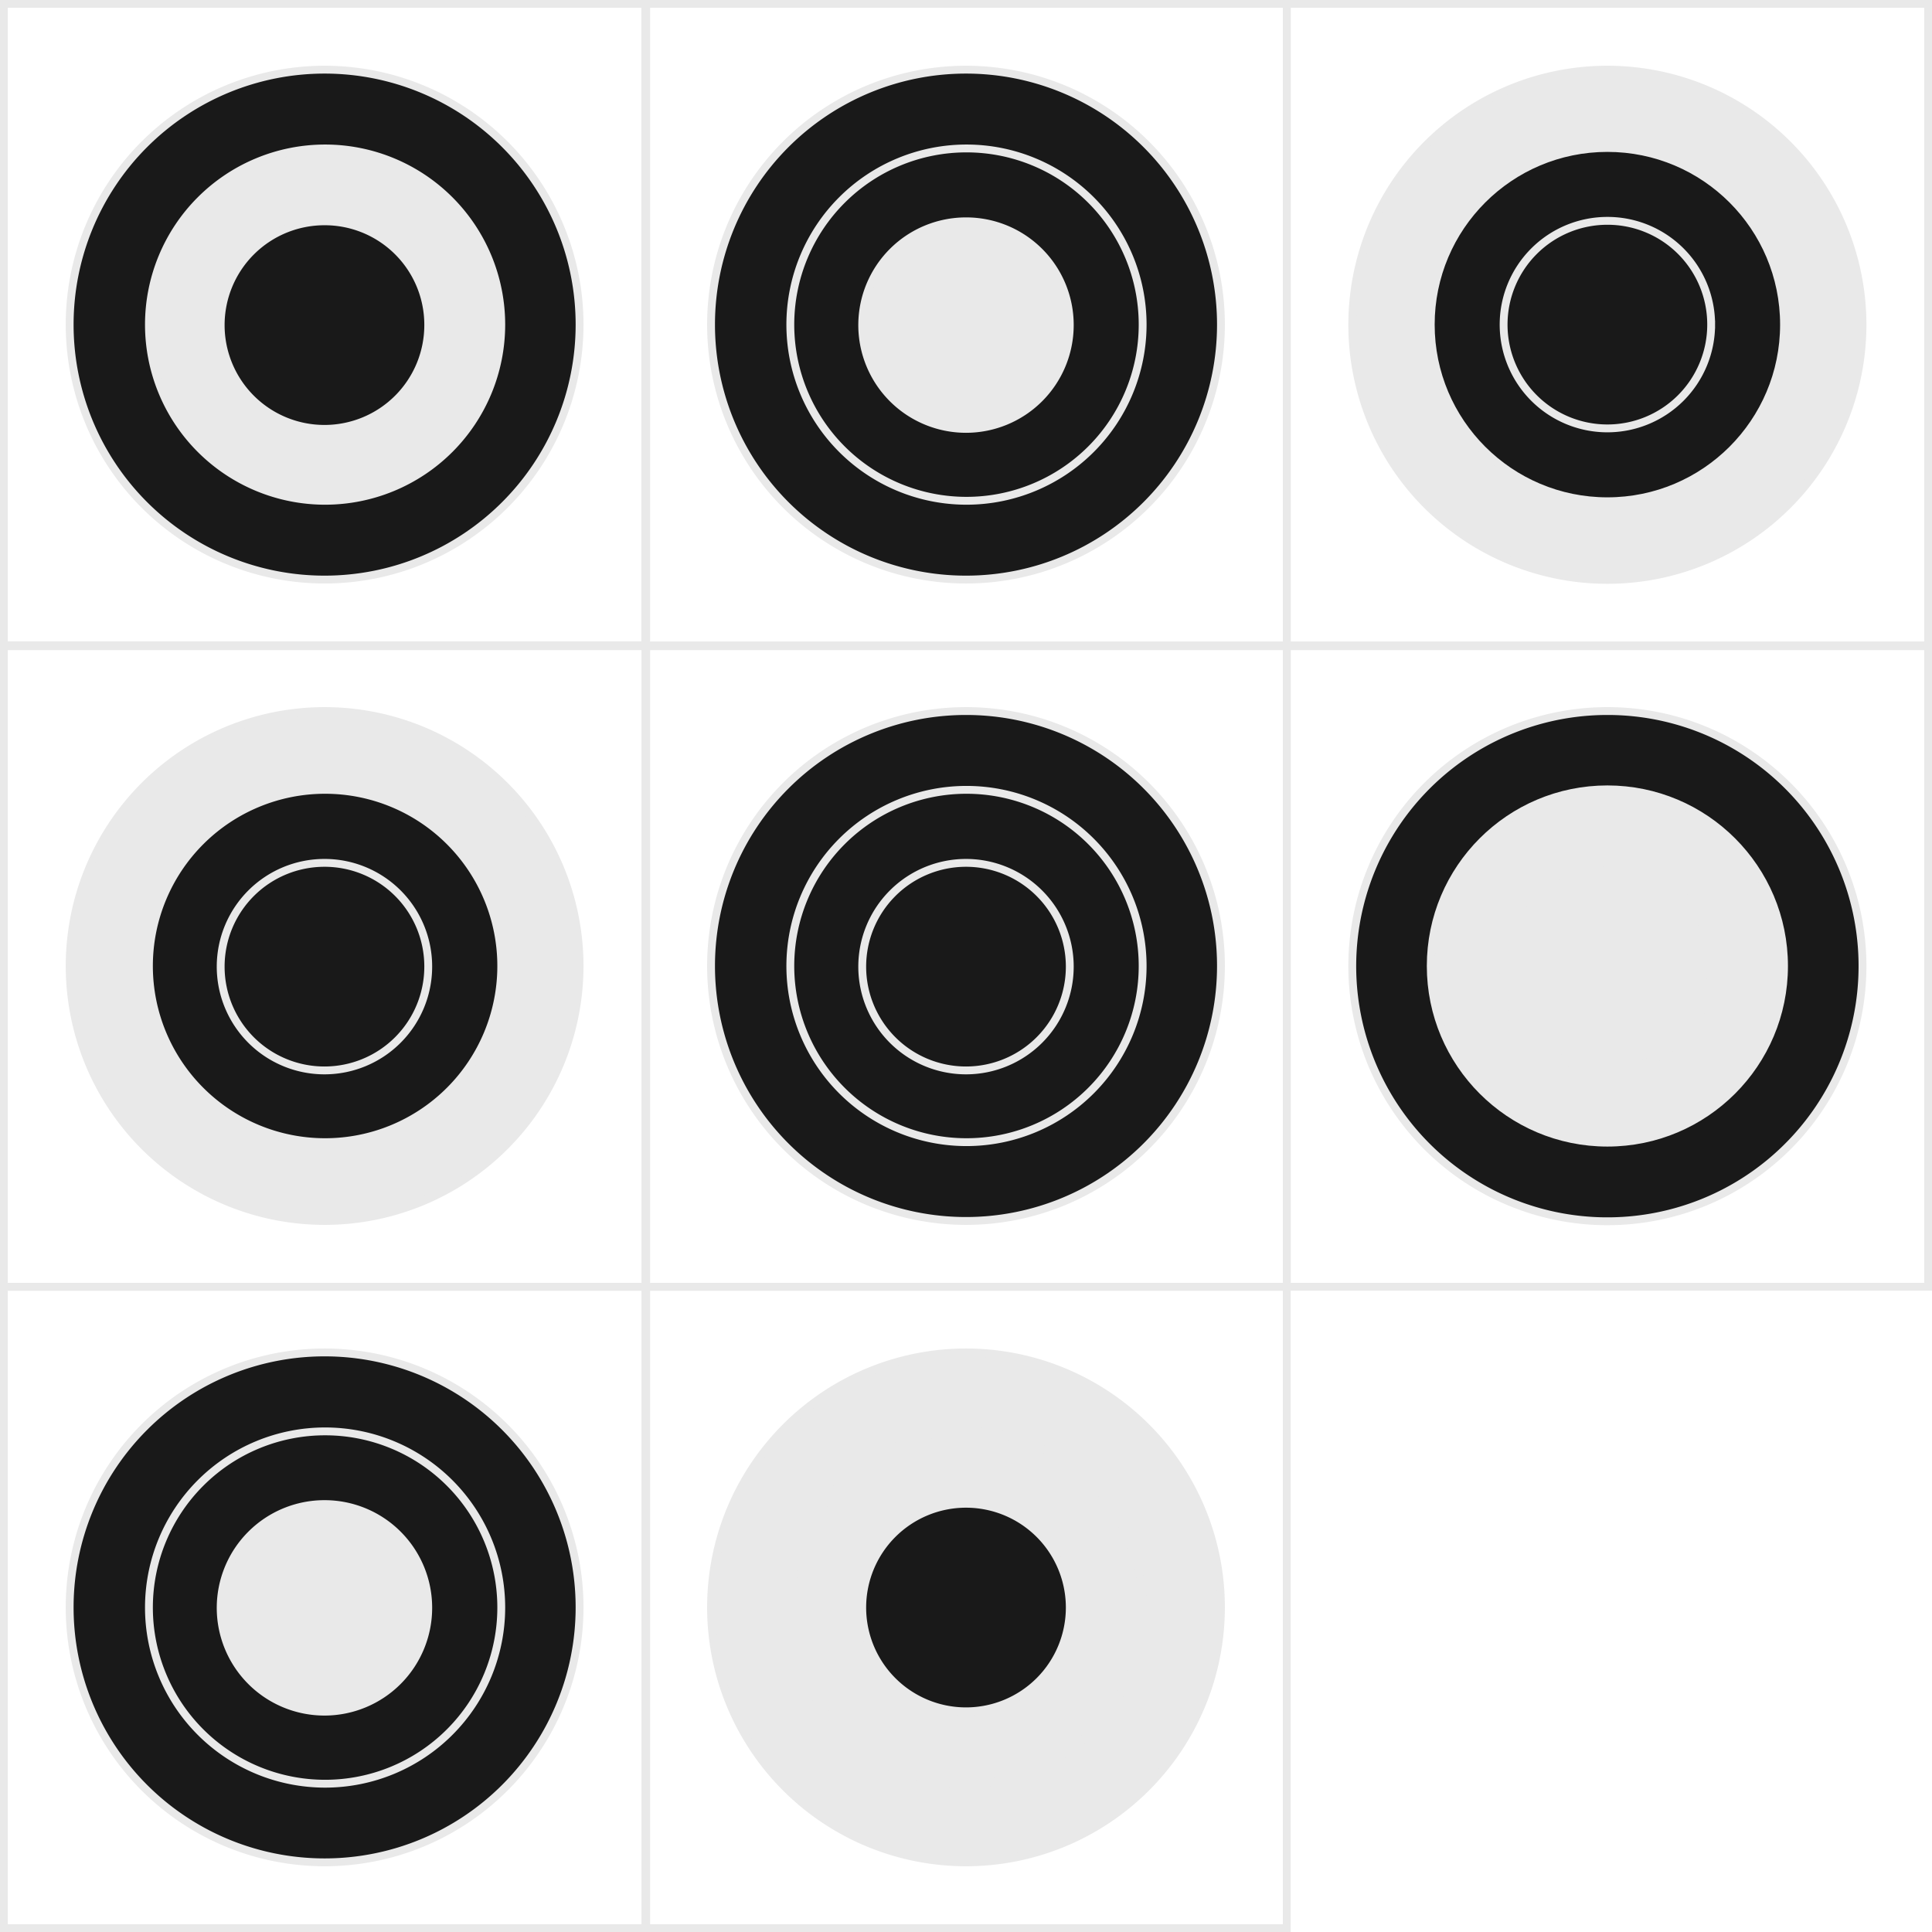 <svg xmlns="http://www.w3.org/2000/svg" viewBox="0 0 120.64 120.64"><defs><style>.cls-1{fill:none;stroke:#e9e9e9;stroke-width:0.49px;}.cls-2{fill:#191919;}.cls-3{fill:#e9e9e9;}</style></defs><title>s115</title><g id="Layer_2" data-name="Layer 2"><g id="Layer_1-2" data-name="Layer 1"><g id="s115"><rect class="cls-1" x="0.24" y="0.24" width="40.05" height="40.05"/><path class="cls-2" d="M36.19,20.27A15.92,15.92,0,1,1,20.27,4.35,15.92,15.92,0,0,1,36.19,20.27"/><path class="cls-1" d="M36.19,20.27A15.92,15.92,0,1,1,20.27,4.35,15.92,15.92,0,0,1,36.19,20.27Z"/><path class="cls-3" d="M31.3,20.27a11,11,0,1,1-11-11,11,11,0,0,1,11,11"/><path class="cls-1" d="M31.3,20.27a11,11,0,1,1-11-11A11,11,0,0,1,31.3,20.27Z"/><path class="cls-2" d="M26.74,20.27a6.48,6.48,0,1,1-6.47-6.48,6.46,6.46,0,0,1,6.47,6.48"/><path class="cls-1" d="M80.35,40.3h-40V.24H80.35Zm-53.61-20a6.48,6.48,0,1,1-6.47-6.48A6.46,6.46,0,0,1,26.74,20.27Z"/><path class="cls-2" d="M76.24,20.27A15.92,15.92,0,1,1,60.32,4.35,15.92,15.92,0,0,1,76.24,20.27"/><path class="cls-1" d="M76.24,20.27A15.92,15.92,0,1,1,60.32,4.35,15.92,15.92,0,0,1,76.24,20.27Z"/><path class="cls-2" d="M71.35,20.27a11,11,0,1,1-11-11,11,11,0,0,1,11,11"/><path class="cls-1" d="M71.35,20.27a11,11,0,1,1-11-11A11,11,0,0,1,71.35,20.27Z"/><path class="cls-3" d="M66.8,20.27a6.48,6.48,0,1,1-6.48-6.48,6.47,6.47,0,0,1,6.48,6.48"/><path class="cls-1" d="M120.4,40.3H80.35V.24H120.4Zm-53.6-20a6.48,6.48,0,1,1-6.48-6.48A6.47,6.47,0,0,1,66.8,20.27Z"/><path class="cls-3" d="M116.3,20.27A15.93,15.93,0,1,1,100.37,4.35,15.93,15.93,0,0,1,116.3,20.27"/><path class="cls-1" d="M116.3,20.27A15.93,15.93,0,1,1,100.37,4.35,15.93,15.93,0,0,1,116.3,20.27Z"/><path class="cls-2" d="M111.4,20.27a11,11,0,1,1-11-11,11,11,0,0,1,11,11"/><circle class="cls-1" cx="100.37" cy="20.27" r="11.03"/><path class="cls-2" d="M106.85,20.27a6.48,6.48,0,1,1-6.48-6.48,6.47,6.47,0,0,1,6.48,6.48"/><path class="cls-1" d="M40.3,80.35H.24v-40H40.3Zm66.55-60.08a6.48,6.48,0,1,1-6.48-6.48A6.47,6.47,0,0,1,106.85,20.27Z"/><path class="cls-3" d="M36.19,60.32A15.92,15.92,0,1,1,20.27,44.4,15.92,15.92,0,0,1,36.19,60.32"/><path class="cls-1" d="M36.19,60.32A15.92,15.92,0,1,1,20.27,44.4,15.92,15.92,0,0,1,36.19,60.32Z"/><path class="cls-2" d="M31.3,60.32a11,11,0,1,1-11-11,11,11,0,0,1,11,11"/><path class="cls-1" d="M31.3,60.32a11,11,0,1,1-11-11A11,11,0,0,1,31.3,60.32Z"/><path class="cls-2" d="M26.74,60.32a6.48,6.48,0,1,1-6.47-6.47,6.47,6.47,0,0,1,6.47,6.47"/><path class="cls-1" d="M80.35,80.35h-40v-40H80.35Zm-53.61-20a6.48,6.48,0,1,1-6.47-6.47A6.47,6.47,0,0,1,26.74,60.32Z"/><path class="cls-2" d="M76.24,60.32A15.92,15.92,0,1,1,60.32,44.4,15.91,15.91,0,0,1,76.24,60.32"/><path class="cls-1" d="M76.24,60.32A15.92,15.92,0,1,1,60.32,44.4,15.91,15.91,0,0,1,76.24,60.32Z"/><path class="cls-2" d="M71.35,60.32a11,11,0,1,1-11-11,11,11,0,0,1,11,11"/><path class="cls-1" d="M71.35,60.32a11,11,0,1,1-11-11A11,11,0,0,1,71.35,60.32Z"/><path class="cls-2" d="M66.8,60.32a6.48,6.48,0,1,1-6.48-6.47,6.48,6.48,0,0,1,6.48,6.47"/><path class="cls-1" d="M120.4,80.35H80.35v-40H120.4Zm-53.6-20a6.48,6.48,0,1,1-6.48-6.47A6.48,6.48,0,0,1,66.8,60.32Z"/><path class="cls-2" d="M116.3,60.32A15.93,15.93,0,1,1,100.37,44.4,15.92,15.92,0,0,1,116.3,60.32"/><path class="cls-1" d="M116.3,60.32A15.93,15.93,0,1,1,100.37,44.4,15.92,15.92,0,0,1,116.3,60.32Z"/><path class="cls-3" d="M111.4,60.32a11,11,0,1,1-11-11,11,11,0,0,1,11,11"/><circle class="cls-1" cx="100.37" cy="60.32" r="11.03"/><path class="cls-3" d="M106.85,60.32a6.48,6.48,0,1,1-6.48-6.47,6.48,6.48,0,0,1,6.48,6.47"/><path class="cls-1" d="M40.3,120.4H.24V80.35H40.3Zm66.55-60.08a6.48,6.48,0,1,1-6.48-6.47A6.48,6.48,0,0,1,106.85,60.32Z"/><path class="cls-2" d="M36.19,100.38A15.92,15.92,0,1,1,20.27,84.45a15.92,15.92,0,0,1,15.92,15.93"/><path class="cls-1" d="M36.19,100.38A15.92,15.92,0,1,1,20.27,84.45,15.92,15.92,0,0,1,36.19,100.38Z"/><path class="cls-2" d="M31.3,100.38a11,11,0,1,1-11-11,11,11,0,0,1,11,11"/><path class="cls-1" d="M31.3,100.38a11,11,0,1,1-11-11A11,11,0,0,1,31.3,100.38Z"/><path class="cls-3" d="M26.74,100.38a6.48,6.48,0,1,1-6.47-6.48,6.47,6.47,0,0,1,6.47,6.48"/><path class="cls-1" d="M80.35,120.4h-40V80.35H80.35Zm-53.61-20a6.48,6.48,0,1,1-6.47-6.48A6.47,6.47,0,0,1,26.74,100.38Z"/><path class="cls-3" d="M76.24,100.38A15.92,15.92,0,1,1,60.32,84.45a15.92,15.92,0,0,1,15.92,15.93"/><path class="cls-1" d="M76.24,100.38A15.92,15.92,0,1,1,60.32,84.45,15.92,15.92,0,0,1,76.24,100.38Z"/><path class="cls-3" d="M71.35,100.38a11,11,0,1,1-11-11,11,11,0,0,1,11,11"/><path class="cls-1" d="M71.35,100.38a11,11,0,1,1-11-11A11,11,0,0,1,71.35,100.38Z"/><path class="cls-2" d="M66.8,100.38a6.48,6.48,0,1,1-6.48-6.48,6.48,6.48,0,0,1,6.48,6.48"/><path class="cls-1" d="M66.8,100.38a6.48,6.48,0,1,1-6.48-6.48A6.48,6.48,0,0,1,66.8,100.38Z"/></g></g></g></svg>